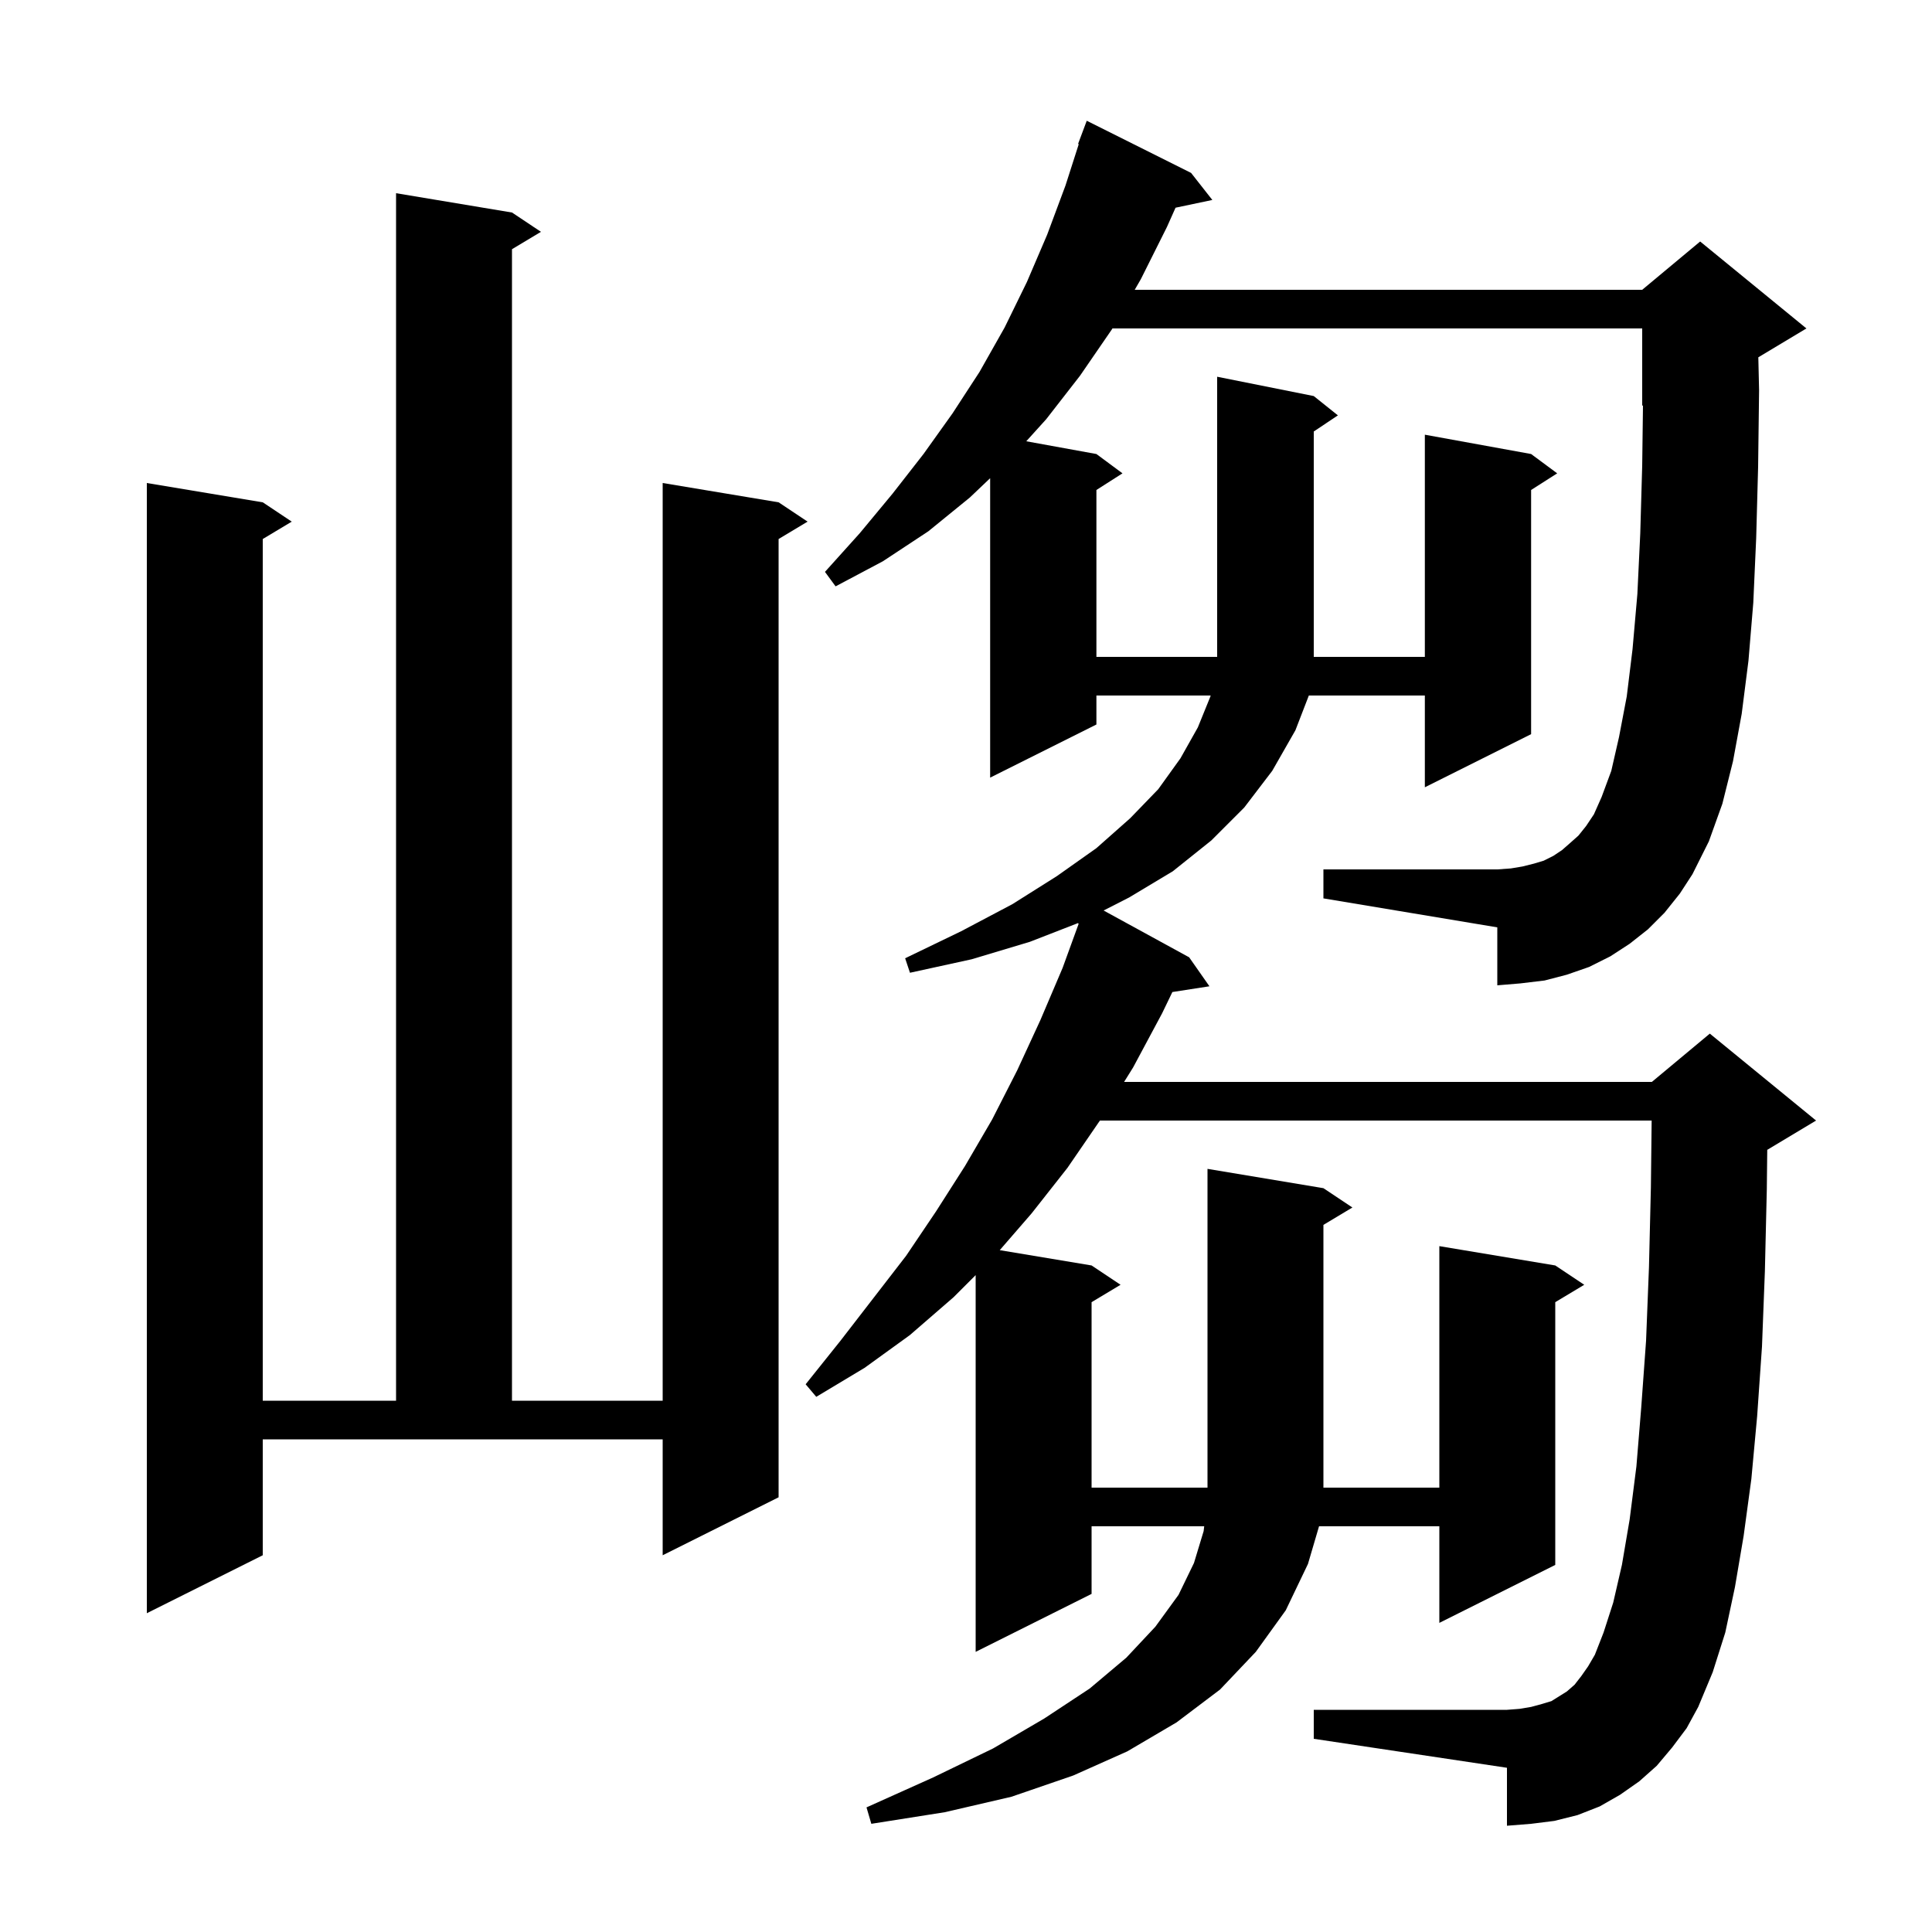 <svg xmlns="http://www.w3.org/2000/svg" xmlns:xlink="http://www.w3.org/1999/xlink" version="1.1" baseProfile="full" viewBox="0 0 200 200" width="200" height="200">
<g fill="black">
<path d="M 172.3 94.5 L 170.6 96.2 L 168.7 97.7 L 166.7 99.0 L 164.5 100.1 L 162.2 100.9 L 159.9 101.5 L 157.4 101.8 L 155.0 102.0 L 155.0 96.0 L 137.0 93.0 L 137.0 90.0 L 155.0 90.0 L 156.4 89.9 L 157.6 89.7 L 158.8 89.4 L 159.8 89.1 L 160.8 88.6 L 161.7 88.0 L 162.5 87.3 L 163.4 86.5 L 164.2 85.5 L 165.0 84.3 L 165.8 82.5 L 166.8 79.8 L 167.6 76.3 L 168.4 72.1 L 169.0 67.2 L 169.5 61.5 L 169.8 55.2 L 170.0 48.2 L 170.081 41.966 L 170.0 42.0 L 170.0 34.0 L 115.158 34.0 L 115.1 34.1 L 111.8 38.9 L 108.3 43.4 L 106.238 45.68 L 113.5 47.0 L 116.2 49.0 L 113.5 50.723 L 113.5 68.0 L 126.0 68.0 L 126.0 39.0 L 136.0 41.0 L 138.5 43.0 L 136.0 44.667 L 136.0 68.0 L 147.5 68.0 L 147.5 45.0 L 158.5 47.0 L 161.2 49.0 L 158.5 50.723 L 158.5 76.0 L 147.5 81.5 L 147.5 72.0 L 135.491 72.0 L 134.1 75.6 L 131.7 79.8 L 128.8 83.6 L 125.4 87.0 L 121.4 90.2 L 116.9 92.9 L 114.245 94.255 L 123.1 99.1 L 125.2 102.1 L 121.364 102.695 L 120.3 104.9 L 117.3 110.5 L 116.366 112.0 L 171.0 112.0 L 177.0 107.0 L 188.0 116.0 L 183.0 119.0 L 182.945 119.023 L 182.9 123.1 L 182.7 131.6 L 182.4 139.4 L 181.9 146.6 L 181.3 153.1 L 180.5 159.0 L 179.6 164.3 L 178.6 169.0 L 177.3 173.1 L 175.8 176.7 L 174.6 178.9 L 173.1 180.9 L 171.5 182.8 L 169.7 184.4 L 167.7 185.8 L 165.6 187.0 L 163.3 187.9 L 160.9 188.5 L 158.5 188.8 L 156.0 189.0 L 156.0 183.0 L 136.0 180.0 L 136.0 177.0 L 156.0 177.0 L 157.3 176.9 L 158.5 176.7 L 159.6 176.4 L 160.6 176.1 L 162.2 175.1 L 163.0 174.4 L 163.7 173.5 L 164.4 172.5 L 165.1 171.3 L 166.0 169.0 L 167.0 165.9 L 167.9 162.0 L 168.7 157.3 L 169.4 151.8 L 169.9 145.7 L 170.4 138.8 L 170.7 131.2 L 170.9 122.9 L 170.978 116.0 L 113.863 116.0 L 110.5 120.9 L 106.8 125.6 L 103.493 129.416 L 113.0 131.0 L 116.0 133.0 L 113.0 134.8 L 113.0 154.0 L 125.0 154.0 L 125.0 121.0 L 137.0 123.0 L 140.0 125.0 L 137.0 126.8 L 137.0 154.0 L 149.0 154.0 L 149.0 129.0 L 161.0 131.0 L 164.0 133.0 L 161.0 134.8 L 161.0 162.0 L 149.0 168.0 L 149.0 158.0 L 136.547 158.0 L 135.4 161.9 L 133.1 166.7 L 130.0 171.0 L 126.3 174.9 L 121.8 178.3 L 116.7 181.3 L 111.1 183.8 L 104.7 186.0 L 97.8 187.6 L 90.2 188.8 L 89.7 187.1 L 96.6 184.0 L 102.8 181.0 L 108.1 177.9 L 112.8 174.8 L 116.6 171.6 L 119.6 168.4 L 122.0 165.1 L 123.6 161.8 L 124.6 158.5 L 124.659 158.0 L 113.0 158.0 L 113.0 165.0 L 101.0 171.0 L 101.0 132.0 L 98.7 134.3 L 94.2 138.2 L 89.5 141.6 L 84.5 144.6 L 83.4 143.3 L 87.0 138.8 L 93.8 130.0 L 96.9 125.4 L 99.9 120.7 L 102.7 115.9 L 105.3 110.8 L 107.7 105.6 L 110.0 100.2 L 111.665 95.62 L 111.6 95.6 L 111.621 95.548 L 106.6 97.5 L 100.6 99.3 L 94.2 100.7 L 93.7 99.2 L 99.5 96.4 L 104.8 93.6 L 109.4 90.7 L 113.5 87.8 L 117.0 84.7 L 119.9 81.7 L 122.2 78.5 L 124.0 75.3 L 125.3 72.1 L 125.324 72.0 L 113.5 72.0 L 113.5 75.0 L 102.5 80.5 L 102.5 49.502 L 100.4 51.5 L 96.1 55.0 L 91.4 58.1 L 86.5 60.7 L 85.4 59.2 L 89.0 55.2 L 92.4 51.1 L 95.6 47.0 L 98.6 42.8 L 101.4 38.5 L 104.0 33.9 L 106.3 29.2 L 108.4 24.3 L 110.3 19.2 L 111.673 14.919 L 111.6 14.9 L 112.5 12.5 L 123.3 17.9 L 125.5 20.7 L 121.692 21.502 L 120.8 23.5 L 118.1 28.9 L 117.465 30.0 L 170.0 30.0 L 176.0 25.0 L 187.0 34.0 L 182.021 36.988 L 182.1 40.4 L 182.0 48.3 L 181.8 55.7 L 181.5 62.4 L 181.0 68.4 L 180.3 73.9 L 179.4 78.8 L 178.3 83.2 L 176.9 87.1 L 175.2 90.5 L 173.9 92.5 Z M 27.2 161.0 L 15.2 167.0 L 15.2 50.0 L 27.2 52.0 L 30.2 54.0 L 27.2 55.8 L 27.2 145.0 L 41.0 145.0 L 41.0 20.0 L 53.0 22.0 L 56.0 24.0 L 53.0 25.8 L 53.0 145.0 L 68.6 145.0 L 68.6 50.0 L 80.6 52.0 L 83.6 54.0 L 80.6 55.8 L 80.6 155.0 L 68.6 161.0 L 68.6 149.0 L 27.2 149.0 Z " />
</g>
</svg>
